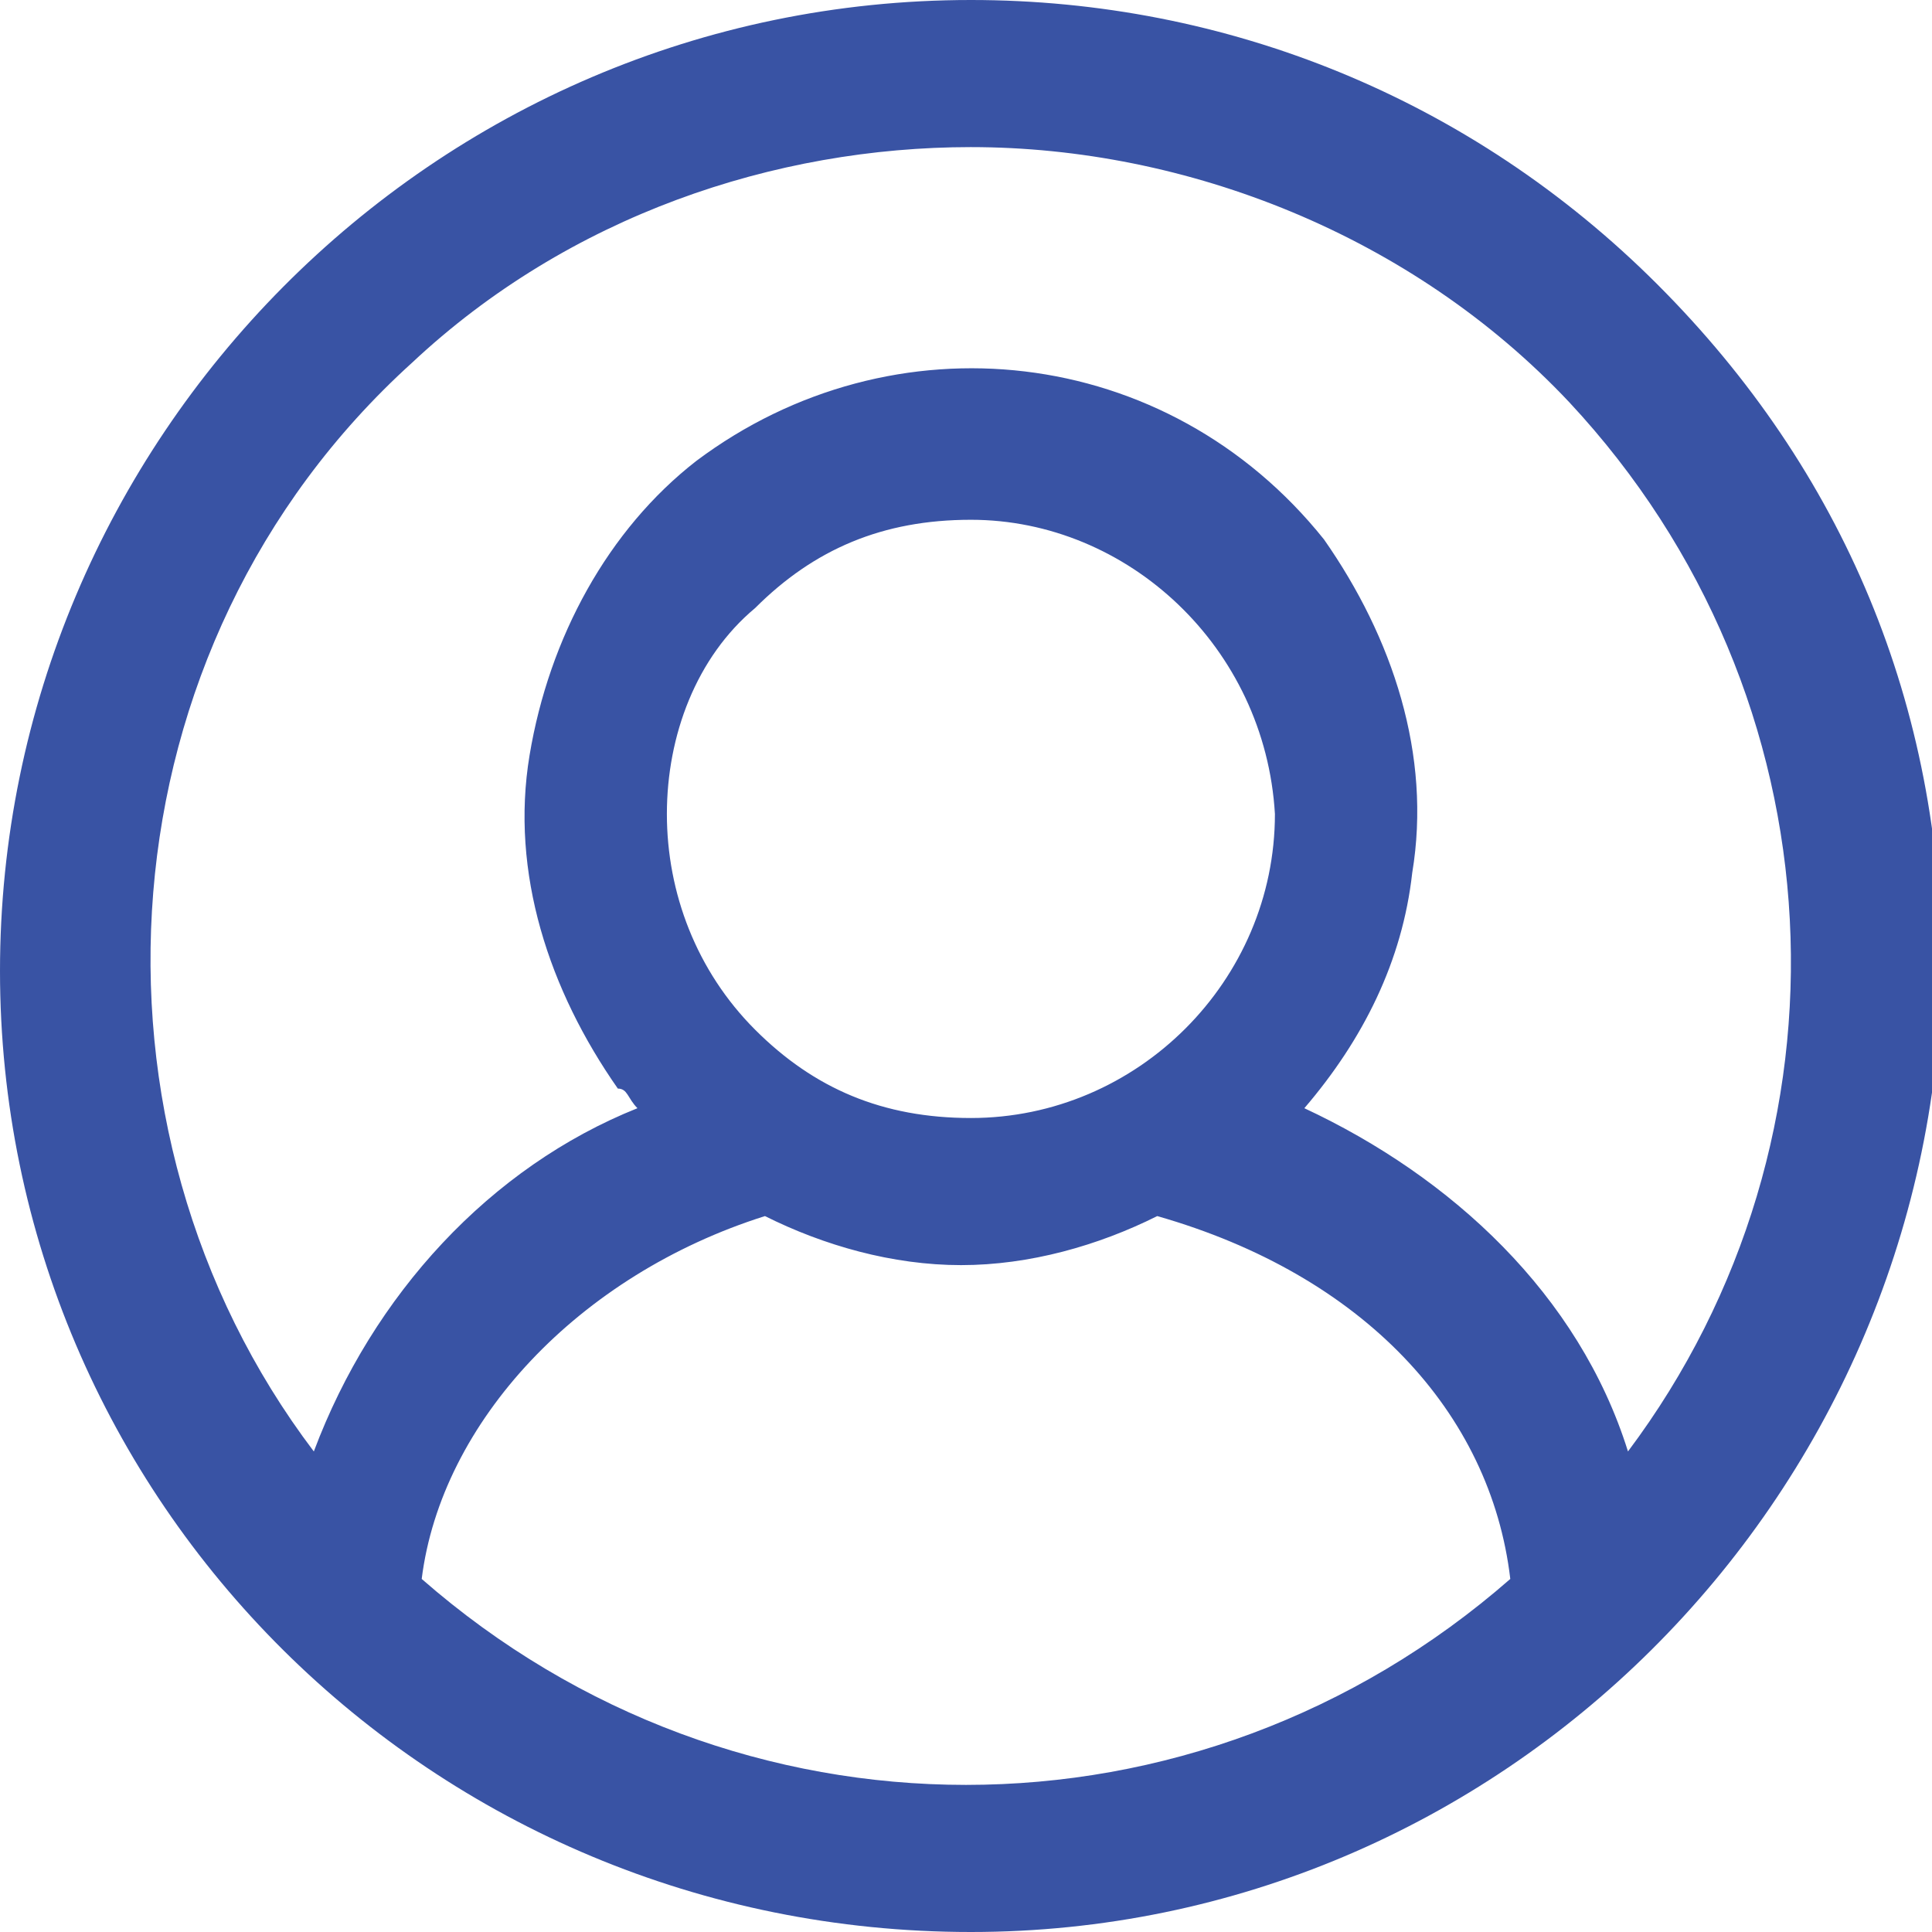 <svg xmlns="http://www.w3.org/2000/svg" viewBox="0 0 19.7 19.7"><path fill="#3953a4" d="M9.9.5C4.7.5.5 4.7.5 9.9s4.2 9.4 9.4 9.4 9.4-4.2 9.4-9.4C19.2 4.7 15 .5 9.9.5zM3.8 16.3c.1-2 1.7-3.8 4.1-4.5.6.3 1.3.5 1.9.5.7 0 1.3-.2 1.9-.5 2.4.6 4.1 2.4 4.1 4.5-3.3 3.2-8.6 3.2-12 0zm6.1-4.4c-2 0-3.6-1.6-3.6-3.6s1.6-3.6 3.6-3.6 3.6 1.6 3.6 3.6c-.1 2-1.7 3.6-3.6 3.6zm6.5 4c-.4-2.1-2-3.8-4-4.4 1.8-1.4 2.1-3.9.7-5.7s-3.9-2-5.7-.7-2.1 3.9-.7 5.7c.2.3.5.5.7.7-2.1.6-3.7 2.3-4 4.4C0 12.3.2 6.7 3.8 3.3s9.2-3.1 12.6.5c3.1 3.4 3.1 8.7 0 12.1z"/><path fill="#3953a4" d="M9.9 19.7C4.4 19.7 0 15.3 0 9.9S4.4 0 9.9 0c2.6 0 5.1 1 7 2.9 1.9 1.9 2.9 4.3 2.9 7-.1 5.4-4.5 9.8-9.9 9.8zm-5.6-3.6c3.2 2.8 7.9 2.8 11.1 0-.2-1.7-1.5-3.1-3.6-3.7-.6.3-1.3.5-2 .5s-1.4-.2-2-.5c-1.9.6-3.3 2.1-3.5 3.7zM9.9 1.5c-2 0-4.1.7-5.7 2.2C1 6.6.7 11.5 3.2 14.8c.6-1.6 1.8-2.9 3.3-3.5-.1-.1-.1-.2-.2-.2-.7-1-1.1-2.2-.9-3.4.2-1.2.8-2.3 1.7-3 2-1.5 4.8-1.2 6.4.8.7 1 1.1 2.2.9 3.4-.1.9-.5 1.7-1.1 2.4 1.5.7 2.8 1.9 3.3 3.5 2.4-3.2 2.2-7.7-.6-10.7-1.6-1.7-3.9-2.6-6.1-2.6zm0 3.8c-.9 0-1.6.3-2.2.9-.6.5-.9 1.3-.9 2.1s.3 1.6.9 2.2c.6.6 1.3.9 2.2.9 1.7 0 3.1-1.4 3.1-3.1-.1-1.7-1.5-3-3.1-3z"/></svg>